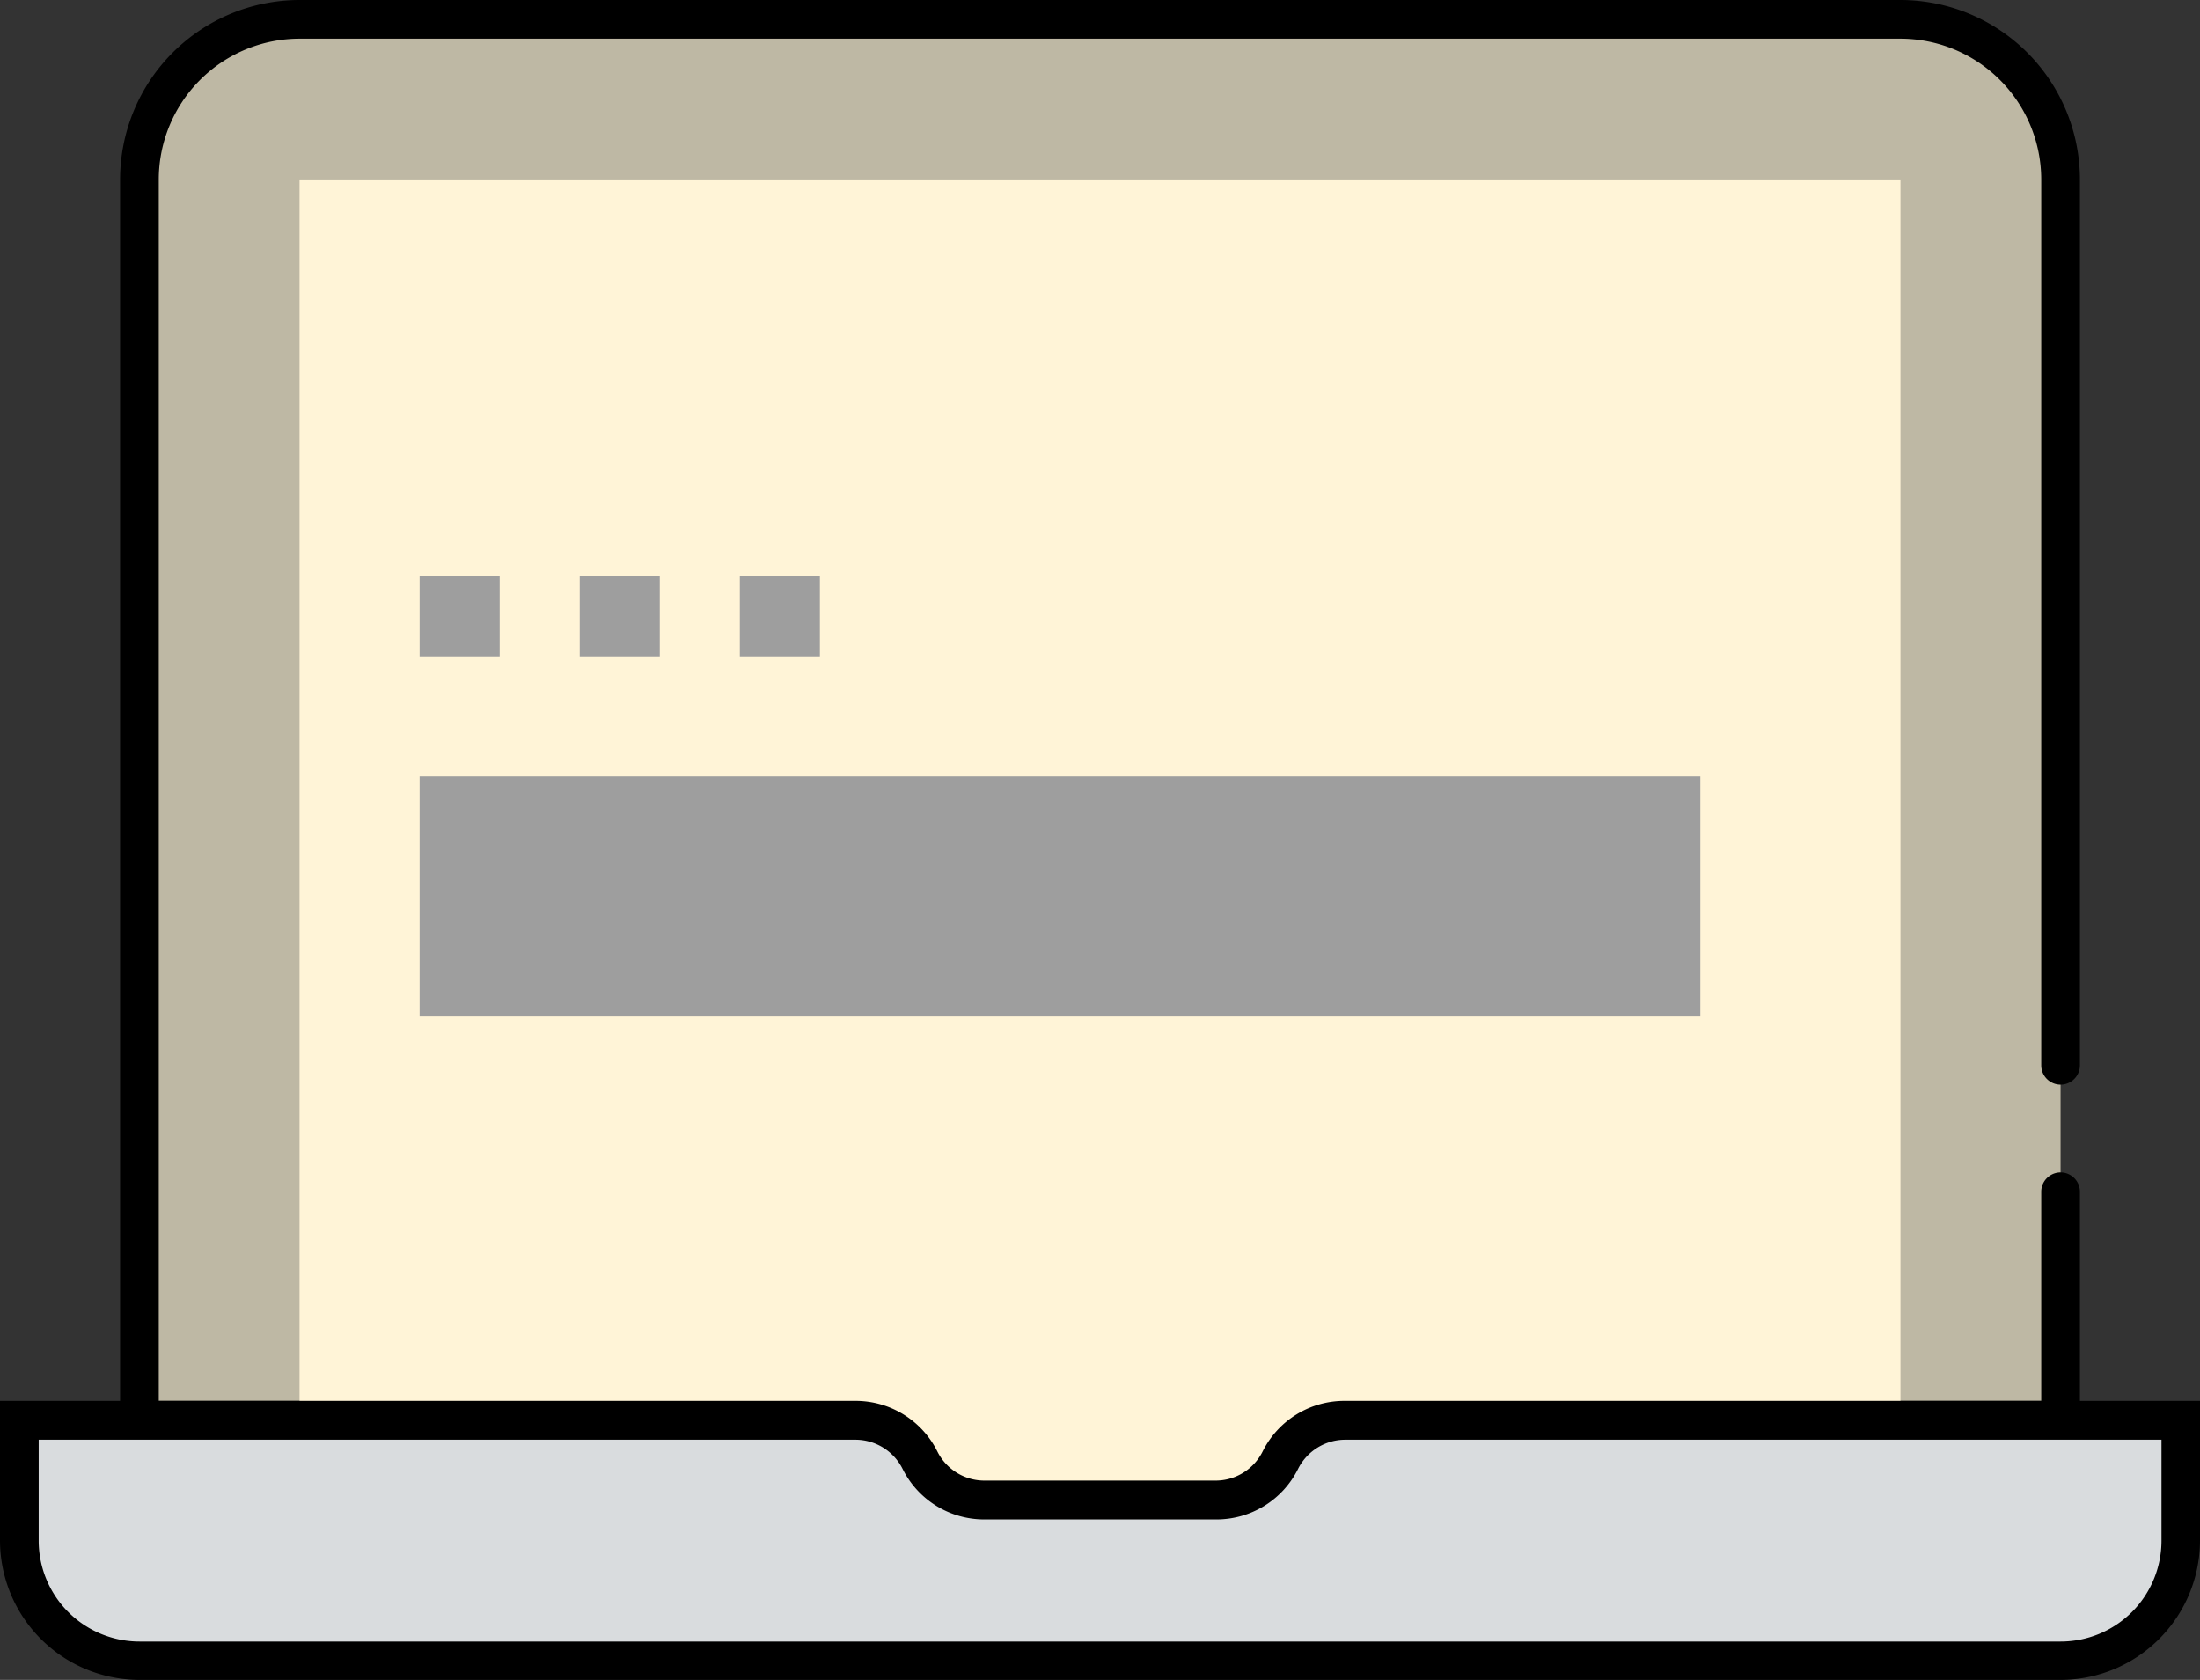 <svg id="Layer_1" data-name="Layer 1" xmlns="http://www.w3.org/2000/svg" viewBox="0 0 130.81 99.88"><rect x="0" y="0" width="130.81" height="99.88" fill="#333333" stroke="none"/><defs><style>.cls-1{fill:#beb8a4;}.cls-2{fill:#fff4d7;}.cls-3{fill:#9e9e9e;}.cls-4{fill:#d9dcde;}</style></defs><title>web_services</title><path class="cls-1" d="M113,1.15H17.81a9.52,9.52,0,0,0-9.52,9.52V84.44H122.52V10.67A9.52,9.52,0,0,0,113,1.15Zm0,0"/><path d="M123.67,85.6H7.14V10.67A10.68,10.68,0,0,1,17.81,0H113a10.68,10.68,0,0,1,10.67,10.67V63.34a1.15,1.15,0,0,1-2.3,0V10.67A8.38,8.38,0,0,0,113,2.3H17.81a8.38,8.38,0,0,0-8.37,8.37V83.29H121.37V70.86a1.15,1.15,0,0,1,2.3,0Z"/><rect class="cls-2" x="17.81" y="10.67" width="95.19" height="78.53"/><rect class="cls-3" x="24.95" y="34.26" width="4.76" height="4.76"/><rect class="cls-3" x="34.47" y="34.26" width="4.76" height="4.76"/><rect class="cls-3" x="43.99" y="34.26" width="4.76" height="4.76"/><rect class="cls-3" x="24.95" y="46.16" width="76.15" height="14.28"/><path class="cls-4" d="M122.52,98.72H8.29a7.14,7.14,0,0,1-7.14-7.14V84.44H50.85a4.31,4.31,0,0,1,3.85,2.38,4.3,4.3,0,0,0,3.85,2.38H72.26a4.3,4.3,0,0,0,3.85-2.38A4.31,4.31,0,0,1,80,84.44h49.69v7.14a7.14,7.14,0,0,1-7.14,7.14Zm0,0"/><path d="M122.52,99.88H8.29A8.3,8.3,0,0,1,0,91.58V83.29H50.85a5.43,5.43,0,0,1,4.88,3,3.13,3.13,0,0,0,2.82,1.74H72.26a3.13,3.13,0,0,0,2.82-1.74,5.43,5.43,0,0,1,4.88-3h50.85v8.29A8.3,8.3,0,0,1,122.52,99.88ZM2.3,85.6v6a6,6,0,0,0,6,6H122.52a6,6,0,0,0,6-6v-6H80a3.14,3.14,0,0,0-2.82,1.74,5.42,5.42,0,0,1-4.88,3H58.55a5.42,5.42,0,0,1-4.88-3,3.14,3.14,0,0,0-2.82-1.74Z"/></svg>